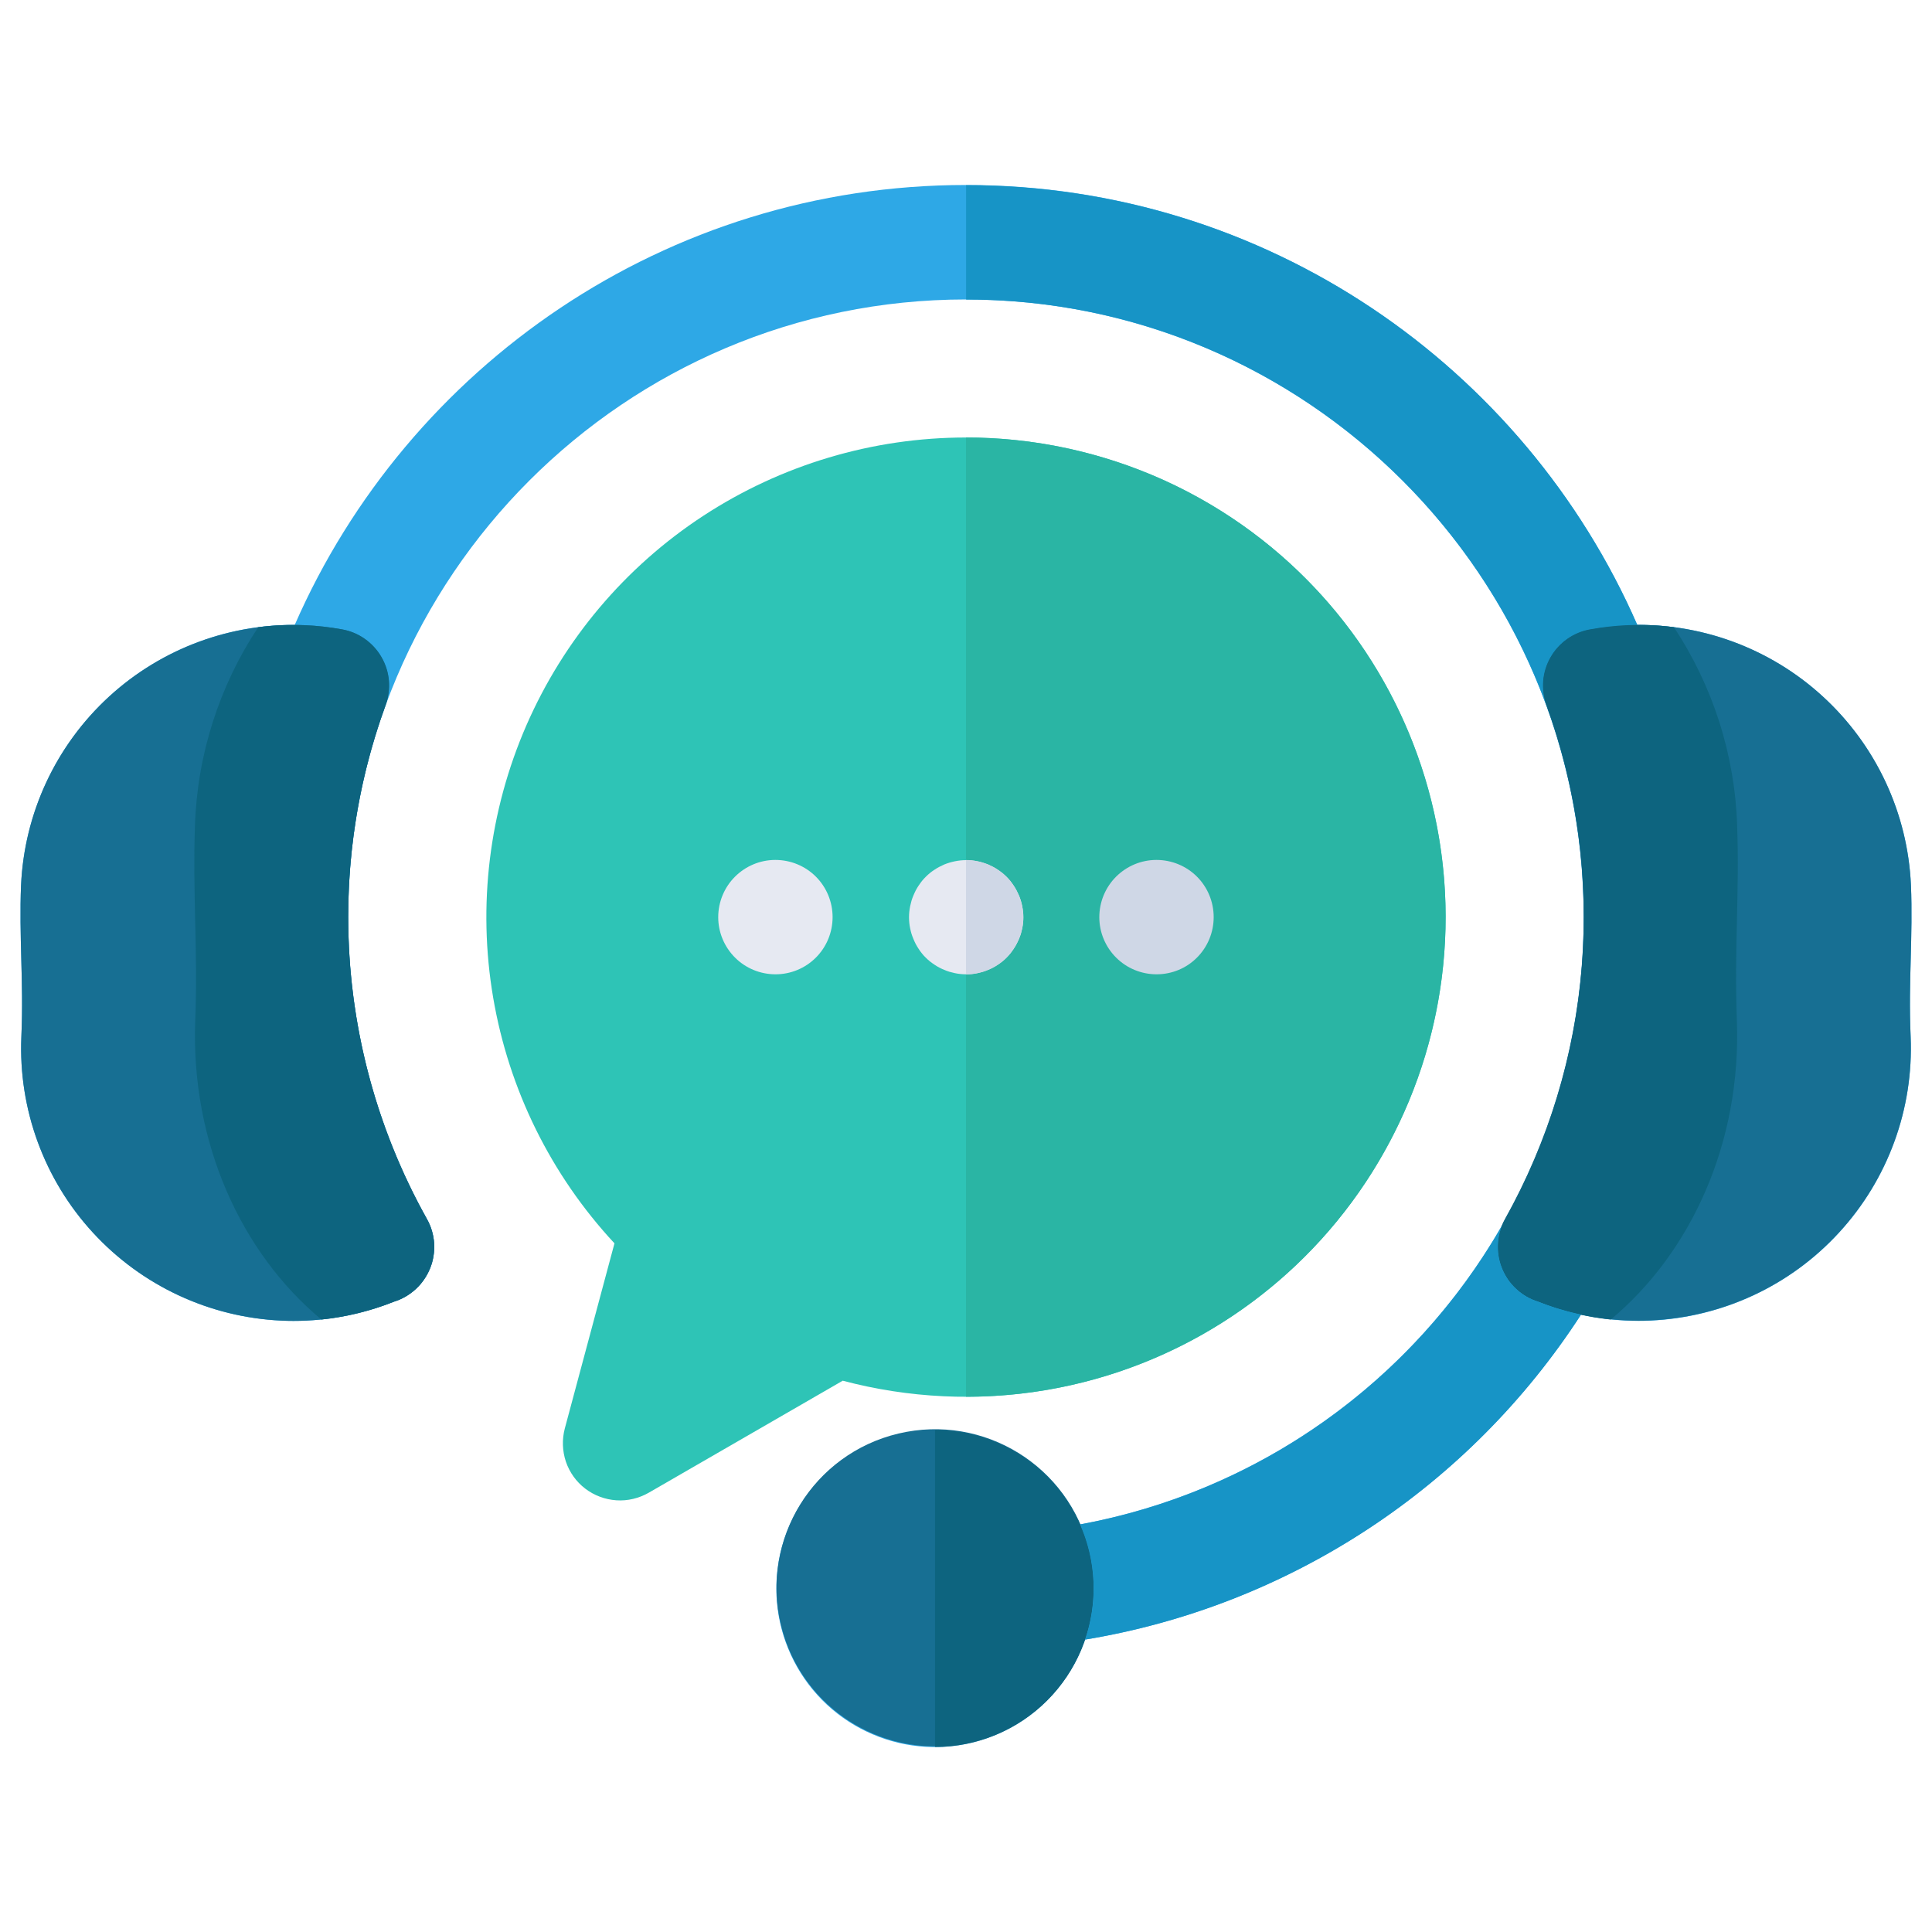 <?xml version="1.0" encoding="utf-8"?>
<!-- Generator: Adobe Illustrator 23.0.1, SVG Export Plug-In . SVG Version: 6.00 Build 0)  -->
<svg version="1.1" id="Layer_1" xmlns="http://www.w3.org/2000/svg" xmlns:xlink="http://www.w3.org/1999/xlink" x="0px" y="0px"
	 viewBox="0 0 200 200" style="enable-background:new 0 0 200 200;" xml:space="preserve">
<style type="text/css">
	.st0{fill:#2EC4B6;}
	.st1{fill:#2AB5A4;}
	.st2{fill:#2EA8E6;}
	.st3{fill:#176F93;}
	.st4{fill:#1794C6;}
	.st5{fill:#0D647F;}
	.st6{fill:#E6E9F2;}
	.st7{fill:#CFD7E6;}
</style>
<path class="st0" d="M100,45.29c-9.66,0-19.11,2.82-27.2,8.11S58.35,66.24,54.49,75.09c-3.86,8.86-5.06,18.65-3.44,28.17
	c1.62,9.53,5.98,18.37,12.56,25.45l-5.14,19.16c-0.3,1.13-0.26,2.33,0.11,3.44c0.38,1.11,1.07,2.08,2,2.79
	c0.93,0.71,2.05,1.13,3.22,1.21c1.17,0.08,2.33-0.2,3.35-0.78l20.09-11.6c6.83,1.81,13.96,2.15,20.93,0.99
	c6.97-1.16,13.61-3.8,19.47-7.73s10.83-9.07,14.55-15.08c3.72-6,6.12-12.73,7.04-19.74c0.92-7,0.33-14.12-1.73-20.88
	c-2.06-6.76-5.53-13-10.19-18.31c-4.66-5.31-10.4-9.56-16.83-12.48C114.04,46.8,107.06,45.29,100,45.29z"/>
<path class="st1" d="M100,45.29v99.3c13.17,0,25.8-5.23,35.11-14.54c9.31-9.31,14.54-21.94,14.54-35.11s-5.23-25.8-14.54-35.11
	C125.8,50.52,113.17,45.29,100,45.29z"/>
<path class="st2" d="M197.8,99.16c0.06-2.42,0.13-4.91,0.02-7.53c-0.33-7.28-3.46-14.15-8.74-19.17c-5.28-5.02-12.3-7.81-19.59-7.77
	C157.78,37.91,131.04,19.15,100,19.15S42.22,37.91,30.51,64.69c-7.29-0.04-14.31,2.75-19.59,7.77c-5.28,5.02-8.41,11.9-8.74,19.18
	c-0.11,2.6-0.04,5.1,0.02,7.52c0.07,2.57,0.14,5.22,0.01,8.19c-0.31,7.46,2.35,14.74,7.4,20.24c5.05,5.5,12.07,8.78,19.53,9.12
	c0.41,0.02,0.82,0.03,1.24,0.03c3.57,0,7.1-0.68,10.41-2c0.84-0.26,1.61-0.71,2.26-1.31c0.65-0.6,1.15-1.34,1.48-2.16
	c0.33-0.82,0.46-1.7,0.41-2.58c-0.06-0.88-0.31-1.74-0.75-2.5c-5.34-9.55-8.15-20.3-8.15-31.24c0-35.26,28.69-63.95,63.95-63.95
	c35.26,0,63.95,28.69,63.95,63.95c0.04,14.93-5.15,29.4-14.68,40.88c-9.53,11.49-22.79,19.27-37.47,21.98
	c-1.55-3.5-4.27-6.35-7.69-8.06c-3.42-1.71-7.34-2.16-11.06-1.29c-3.73,0.87-7.03,3.02-9.34,6.07c-2.31,3.05-3.48,6.81-3.32,10.63
	c0.17,3.82,1.67,7.47,4.23,10.3s6.05,4.68,9.84,5.23c3.79,0.54,7.65-0.26,10.91-2.26c3.26-2,5.72-5.08,6.96-8.7
	c10.43-1.72,20.38-5.61,29.22-11.4c8.84-5.79,16.37-13.37,22.12-22.24c1.96,0.43,3.96,0.64,5.96,0.65c0.41,0,0.82-0.01,1.24-0.03
	c7.46-0.34,14.48-3.61,19.53-9.12c5.05-5.5,7.71-12.78,7.4-20.24C197.66,104.38,197.73,101.73,197.8,99.16z"/>
<path class="st3" d="M197.8,99.16c0.06-2.42,0.13-4.91,0.02-7.53c-0.33-7.46-3.61-14.48-9.12-19.53c-5.5-5.05-12.78-7.7-20.24-7.39
	c-1.29,0.06-2.58,0.2-3.85,0.43c-0.85,0.15-1.66,0.49-2.37,0.98c-0.71,0.5-1.3,1.14-1.73,1.89c-0.43,0.75-0.69,1.58-0.77,2.44
	c-0.07,0.86,0.04,1.73,0.34,2.54c3.15,8.65,4.4,17.88,3.66,27.06c-0.74,9.18-3.45,18.09-7.94,26.13c-0.43,0.77-0.68,1.62-0.74,2.5
	c-0.06,0.88,0.08,1.76,0.41,2.58c0.33,0.82,0.83,1.55,1.48,2.15c0.65,0.6,1.42,1.05,2.26,1.31c3.31,1.32,6.85,2,10.42,2
	c0.41,0,0.82-0.01,1.24-0.03c7.46-0.34,14.48-3.61,19.52-9.12c5.05-5.5,7.71-12.78,7.4-20.24
	C197.66,104.38,197.73,101.73,197.8,99.16z"/>
<path class="st4" d="M160.14,73.18c-0.02-0.06-0.03-0.12-0.05-0.17c-0.3-0.81-0.41-1.68-0.34-2.54c0.07-0.86,0.34-1.7,0.77-2.44
	c0.43-0.75,1.02-1.39,1.73-1.89c0.71-0.5,1.51-0.83,2.37-0.98c1.27-0.23,2.56-0.38,3.85-0.43c0.35-0.02,0.69-0.02,1.03-0.02
	c-11.7-26.78-38.44-45.54-69.49-45.54v11.84C127.63,30.99,151.21,48.6,160.14,73.18z"/>
<path class="st3" d="M44.19,126.19c-4.49-8.04-7.2-16.95-7.94-26.13c-0.74-9.18,0.51-18.41,3.66-27.06c0.3-0.81,0.41-1.68,0.34-2.54
	c-0.07-0.86-0.34-1.7-0.77-2.44c-0.43-0.75-1.02-1.39-1.73-1.89c-0.71-0.5-1.51-0.83-2.37-0.98c-1.28-0.23-2.56-0.38-3.86-0.43
	c-7.46-0.31-14.74,2.35-20.24,7.4S2.51,84.18,2.18,91.64c-0.11,2.6-0.04,5.1,0.02,7.52c0.07,2.57,0.14,5.22,0.01,8.19
	c-0.31,7.46,2.35,14.74,7.4,20.24c5.05,5.5,12.07,8.78,19.53,9.12c0.41,0.02,0.82,0.03,1.24,0.03c3.57,0,7.1-0.68,10.41-2
	c0.84-0.26,1.61-0.71,2.26-1.31c0.65-0.6,1.15-1.34,1.48-2.15c0.33-0.82,0.46-1.7,0.41-2.58C44.88,127.81,44.62,126.96,44.19,126.19
	z"/>
<path class="st5" d="M36.05,94.94c-0.01-7.48,1.3-14.91,3.87-21.94c0.3-0.81,0.41-1.68,0.34-2.54c-0.07-0.86-0.34-1.7-0.77-2.44
	c-0.43-0.75-1.02-1.39-1.73-1.89c-0.71-0.5-1.51-0.83-2.37-0.98c-1.28-0.23-2.56-0.38-3.86-0.43c-1.6-0.07-3.21,0-4.8,0.21
	c-4.05,6.11-6.32,13.24-6.55,20.57c-0.12,3.35-0.05,6.56,0.02,9.66c0.08,3.3,0.16,6.7,0.01,10.52
	c-0.47,12.62,4.77,24.02,13.06,30.92c2.58-0.27,5.11-0.89,7.52-1.85c0.84-0.26,1.61-0.71,2.26-1.31c0.65-0.6,1.15-1.34,1.48-2.16
	c0.33-0.82,0.46-1.7,0.41-2.58c-0.06-0.88-0.31-1.74-0.74-2.5C38.85,116.64,36.05,105.88,36.05,94.94z M163.96,94.94
	c0.01-7.48-1.3-14.91-3.87-21.94c-0.3-0.81-0.41-1.68-0.34-2.54c0.07-0.86,0.34-1.7,0.77-2.44c0.43-0.75,1.02-1.39,1.73-1.89
	c0.71-0.5,1.51-0.83,2.37-0.98c1.28-0.23,2.56-0.38,3.86-0.43c1.6-0.07,3.21,0,4.8,0.21c4.05,6.11,6.32,13.24,6.55,20.57
	c0.12,3.35,0.05,6.56-0.02,9.66c-0.08,3.3-0.15,6.7-0.01,10.52c0.47,12.61-4.76,24.02-13.06,30.92c-2.58-0.27-5.11-0.89-7.52-1.85
	c-0.84-0.26-1.61-0.71-2.26-1.31c-0.65-0.6-1.15-1.34-1.48-2.16c-0.33-0.82-0.46-1.7-0.41-2.58c0.06-0.88,0.31-1.74,0.74-2.5
	C161.15,116.64,163.96,105.88,163.96,94.94z"/>
<path class="st6" d="M80.28,100.86c-1.57,0-3.08-0.62-4.19-1.73c-1.11-1.11-1.74-2.61-1.74-4.18c0-1.57,0.62-3.08,1.73-4.19
	c1.11-1.11,2.61-1.74,4.18-1.74h0.01c1.57,0,3.08,0.62,4.19,1.73c1.11,1.11,1.73,2.62,1.73,4.19c0,1.57-0.62,3.08-1.73,4.19
	C83.35,100.24,81.85,100.86,80.28,100.86z M100,100.86c-0.2,0-0.39-0.01-0.58-0.03c-0.19-0.02-0.38-0.05-0.57-0.09
	c-0.19-0.04-0.38-0.09-0.56-0.14c-0.18-0.06-0.37-0.12-0.54-0.2c-0.18-0.07-0.35-0.15-0.52-0.24c-0.17-0.09-0.34-0.19-0.5-0.3
	c-0.16-0.11-0.32-0.22-0.47-0.34c-0.15-0.12-0.3-0.26-0.43-0.39c-0.14-0.13-0.27-0.28-0.39-0.43c-0.12-0.15-0.24-0.3-0.34-0.47
	c-0.11-0.16-0.21-0.33-0.3-0.5c-0.09-0.17-0.17-0.35-0.24-0.52c-0.08-0.18-0.14-0.36-0.2-0.54c-0.06-0.19-0.1-0.38-0.14-0.56
	s-0.07-0.38-0.09-0.57c-0.02-0.19-0.03-0.39-0.03-0.58c0-0.19,0.01-0.39,0.03-0.58c0.02-0.19,0.05-0.39,0.09-0.58
	c0.04-0.19,0.09-0.38,0.14-0.56c0.06-0.19,0.12-0.37,0.2-0.55c0.07-0.18,0.16-0.35,0.24-0.52c0.09-0.17,0.19-0.34,0.3-0.5
	c0.11-0.16,0.22-0.32,0.34-0.47c0.12-0.15,0.26-0.3,0.39-0.43c0.13-0.14,0.28-0.26,0.43-0.39c0.15-0.12,0.3-0.24,0.47-0.34
	c0.16-0.11,0.33-0.21,0.5-0.3c0.17-0.09,0.35-0.17,0.52-0.25c0.18-0.07,0.36-0.14,0.54-0.19c0.37-0.11,0.75-0.19,1.14-0.23
	c0.39-0.04,0.78-0.04,1.16,0c0.19,0.02,0.39,0.05,0.58,0.09c0.19,0.04,0.38,0.08,0.56,0.14c0.19,0.06,0.37,0.12,0.55,0.19
	c0.18,0.08,0.35,0.16,0.52,0.25c0.17,0.09,0.34,0.19,0.5,0.3c0.16,0.11,0.32,0.23,0.47,0.34c0.15,0.13,0.3,0.26,0.43,0.39
	c0.13,0.13,0.27,0.28,0.39,0.43c0.12,0.15,0.24,0.31,0.34,0.47c0.11,0.16,0.21,0.33,0.3,0.5c0.09,0.17,0.17,0.34,0.25,0.52
	c0.07,0.18,0.14,0.36,0.2,0.55c0.06,0.19,0.1,0.37,0.14,0.56c0.04,0.19,0.07,0.38,0.09,0.58c0.02,0.19,0.03,0.39,0.03,0.58
	c0,0.19-0.01,0.39-0.03,0.58c-0.02,0.19-0.05,0.38-0.09,0.57c-0.04,0.19-0.09,0.38-0.14,0.56c-0.06,0.19-0.12,0.37-0.2,0.54
	c-0.08,0.18-0.16,0.36-0.25,0.52c-0.09,0.17-0.19,0.34-0.3,0.5c-0.11,0.16-0.23,0.32-0.34,0.47c-0.13,0.15-0.26,0.3-0.39,0.43
	c-0.14,0.14-0.28,0.27-0.43,0.39c-0.15,0.12-0.31,0.24-0.47,0.34c-0.16,0.11-0.33,0.21-0.5,0.3c-0.17,0.09-0.34,0.17-0.52,0.24
	c-0.18,0.08-0.36,0.14-0.55,0.2c-0.18,0.06-0.37,0.1-0.56,0.14c-0.19,0.04-0.38,0.07-0.58,0.09
	C100.39,100.85,100.2,100.86,100,100.86z"/>
<path class="st7" d="M105.81,93.79c-0.04-0.19-0.09-0.38-0.14-0.56c-0.06-0.18-0.12-0.37-0.2-0.55c-0.08-0.18-0.16-0.35-0.25-0.52
	c-0.09-0.17-0.19-0.34-0.3-0.5c-0.11-0.16-0.23-0.32-0.34-0.47c-0.13-0.15-0.26-0.3-0.39-0.43c-0.14-0.14-0.28-0.26-0.43-0.39
	c-0.15-0.12-0.31-0.24-0.47-0.34c-0.16-0.11-0.33-0.21-0.5-0.3c-0.17-0.09-0.34-0.17-0.52-0.25c-0.18-0.07-0.36-0.14-0.55-0.19
	c-0.18-0.06-0.37-0.11-0.56-0.14c-0.19-0.04-0.38-0.07-0.58-0.09c-0.19-0.02-0.39-0.03-0.58-0.03v11.84c0.19,0,0.39-0.01,0.58-0.03
	c0.19-0.02,0.39-0.05,0.58-0.09c0.19-0.04,0.38-0.09,0.56-0.14c0.19-0.06,0.37-0.12,0.55-0.2c0.18-0.07,0.35-0.15,0.52-0.24
	c0.17-0.09,0.34-0.19,0.5-0.3c0.16-0.11,0.32-0.22,0.47-0.34c0.15-0.12,0.3-0.26,0.43-0.39c0.13-0.13,0.27-0.28,0.39-0.43
	c0.12-0.15,0.24-0.3,0.34-0.47c0.11-0.16,0.21-0.33,0.3-0.5c0.09-0.17,0.17-0.35,0.25-0.52c0.07-0.18,0.14-0.36,0.2-0.54
	c0.06-0.18,0.1-0.38,0.14-0.56c0.04-0.19,0.07-0.38,0.09-0.57c0.02-0.19,0.03-0.39,0.03-0.58c0-0.19-0.01-0.39-0.03-0.58
	C105.88,94.17,105.84,93.98,105.81,93.79z M119.73,100.86c-1.57,0-3.08-0.62-4.19-1.73c-1.11-1.11-1.74-2.61-1.74-4.18
	c0-1.57,0.62-3.08,1.73-4.19c1.11-1.11,2.61-1.74,4.18-1.74h0.01c1.57,0,3.08,0.62,4.19,1.73c1.11,1.11,1.73,2.62,1.73,4.19
	c0,1.57-0.62,3.08-1.73,4.19C122.81,100.24,121.3,100.86,119.73,100.86z"/>
<path class="st3" d="M100.59,180.34c8.82-2.09,14.27-10.94,12.18-19.76c-2.09-8.82-10.94-14.27-19.76-12.18
	c-8.82,2.09-14.27,10.94-12.18,19.76C82.93,176.98,91.77,182.43,100.59,180.34z"/>
<path class="st5" d="M96.79,148.02v32.83c4.35,0,8.53-1.73,11.61-4.81c3.08-3.08,4.81-7.25,4.81-11.61c0-4.35-1.73-8.53-4.81-11.61
	C105.32,149.75,101.14,148.02,96.79,148.02z"/>
<path class="st4" d="M159.21,134.74c-0.78-0.24-1.5-0.64-2.11-1.18c-0.62-0.53-1.12-1.19-1.47-1.93c-0.35-0.74-0.55-1.54-0.57-2.35
	c-0.03-0.81,0.11-1.63,0.42-2.38c-4.6,8.01-10.89,14.93-18.43,20.27c-7.54,5.34-16.15,8.97-25.24,10.64
	c1.67,3.77,1.86,8.02,0.52,11.92c10.43-1.72,20.38-5.61,29.22-11.4c8.84-5.79,16.37-13.37,22.12-22.24
	C162.14,135.76,160.65,135.31,159.21,134.74z"/>
</svg>

